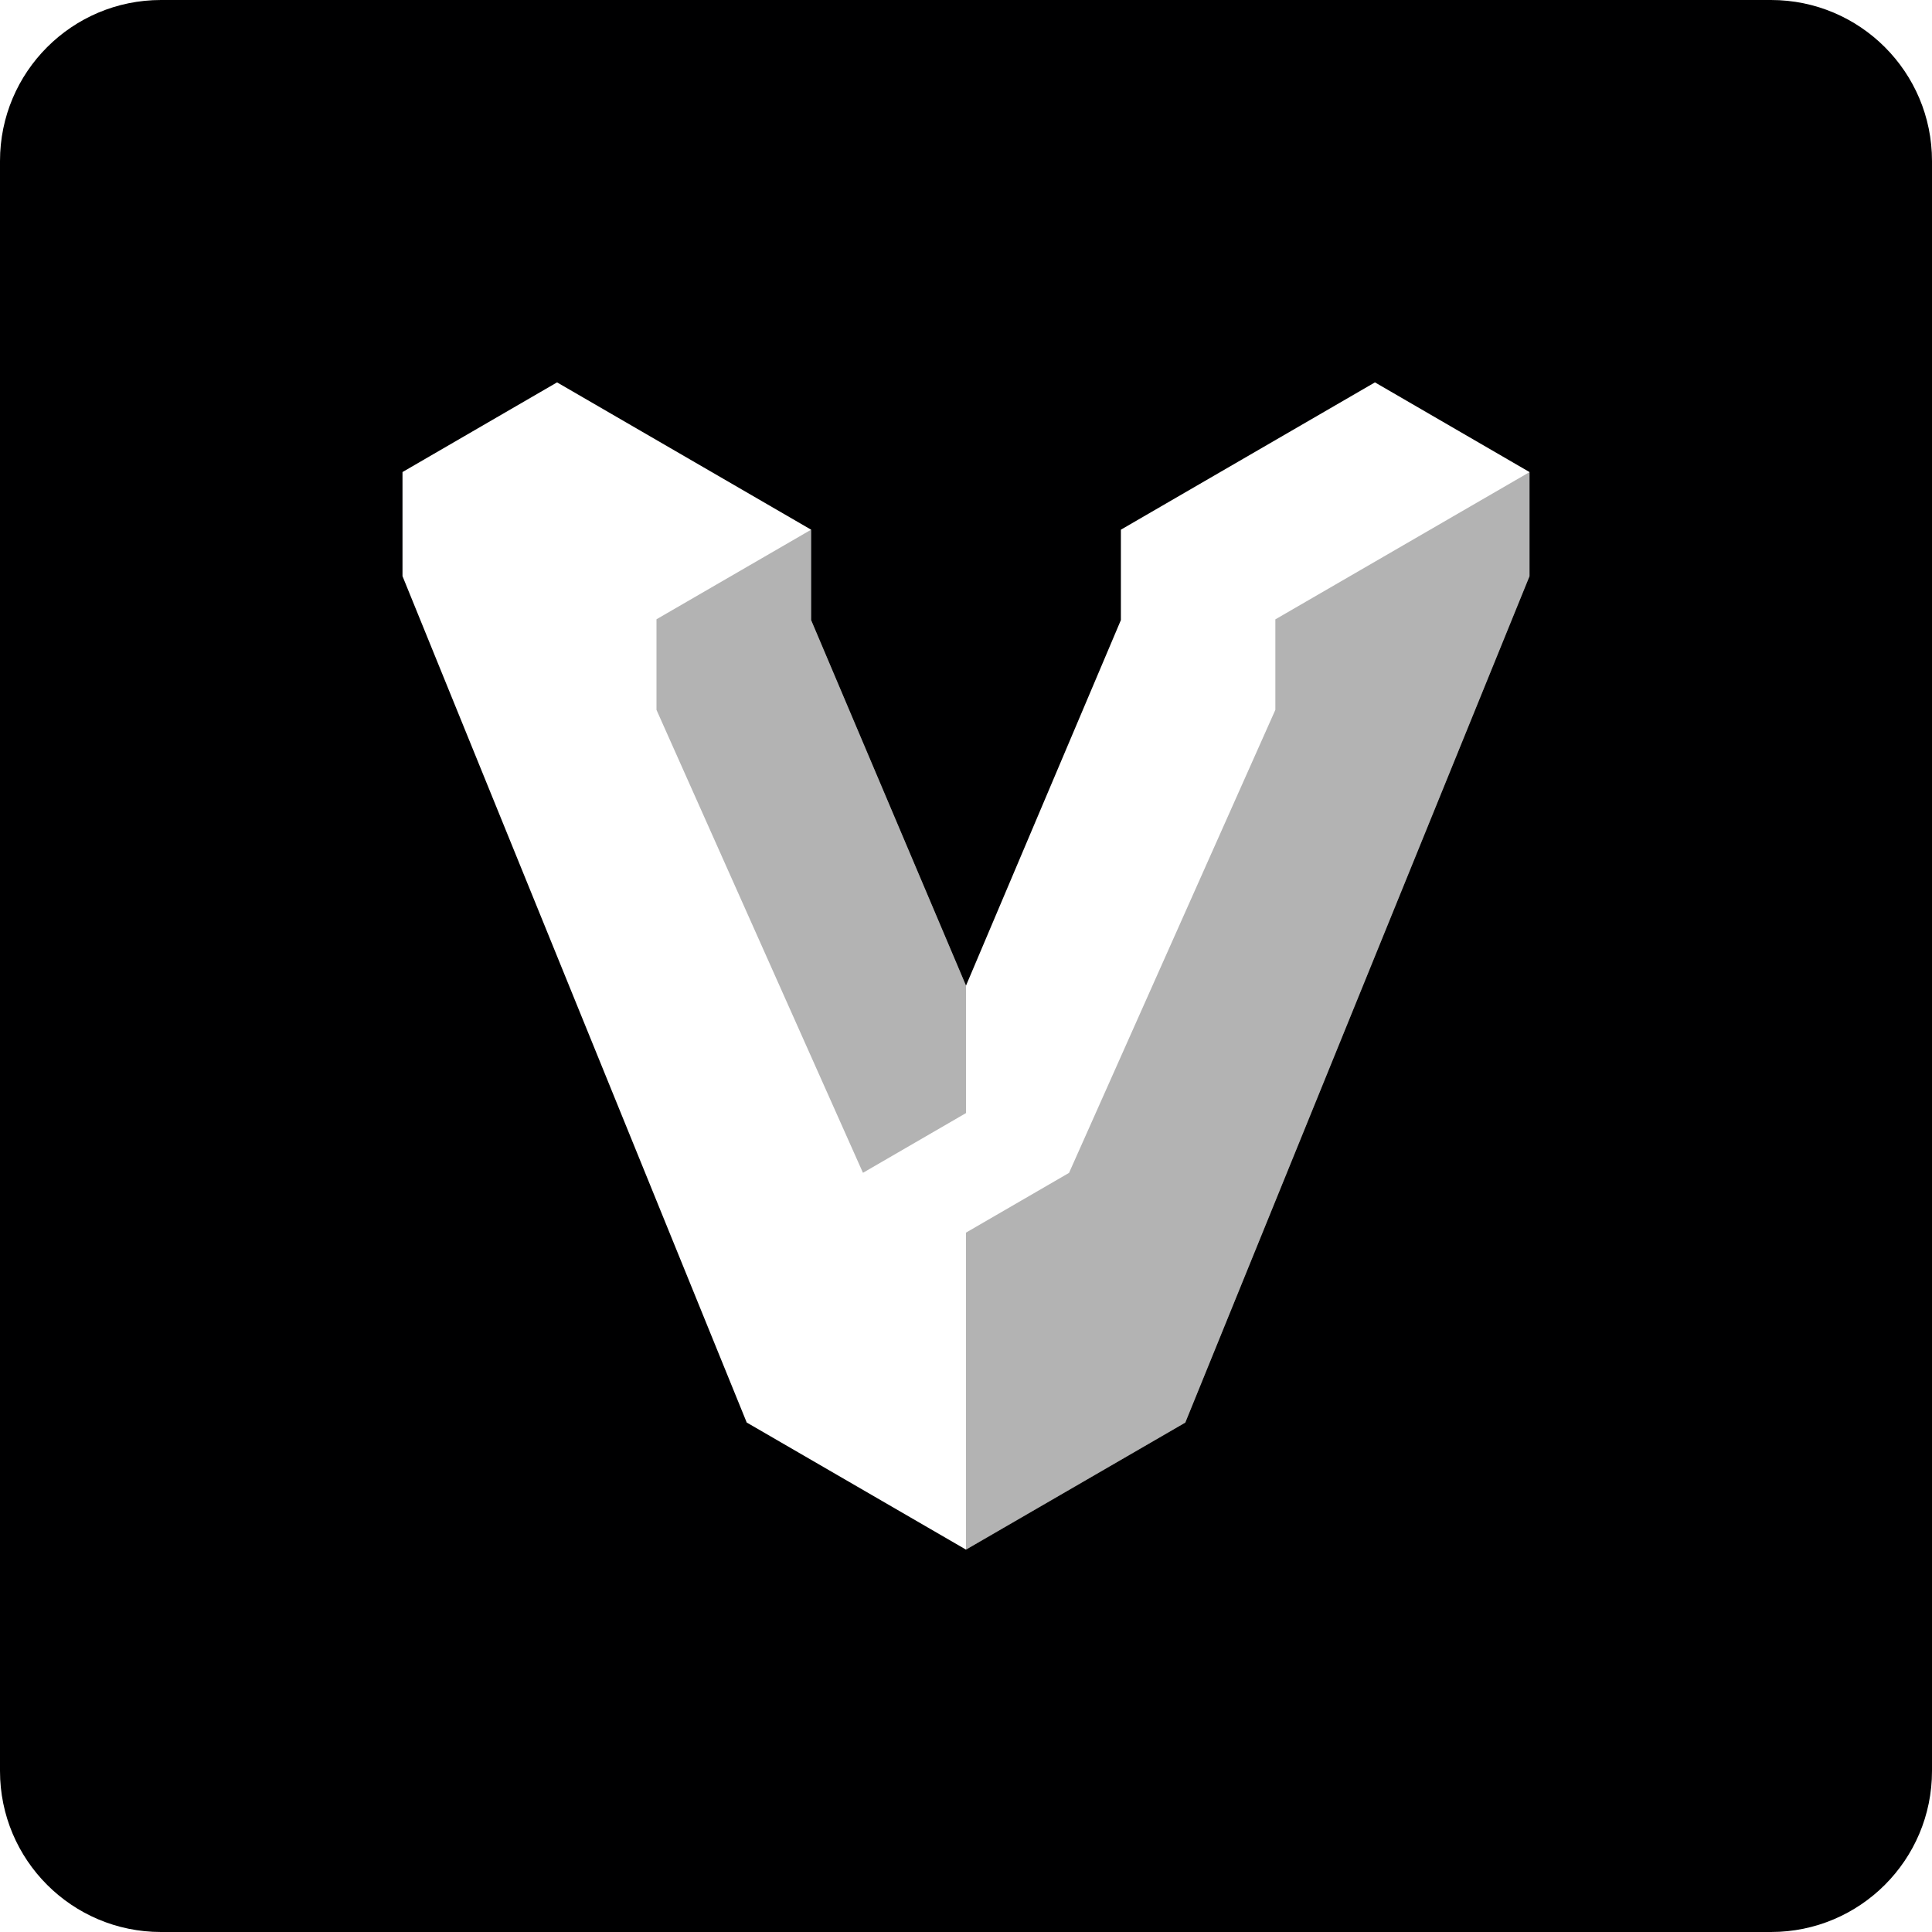 <svg width="24" height="24" viewBox="0 0 24 24" fill="none" xmlns="http://www.w3.org/2000/svg">
<g id="size=24">
<g id="Logo Group">
<path id="Logo Group_2" fill-rule="evenodd" clip-rule="evenodd" d="M2 0C0.895 0 0 0.895 0 2V22C0 23.105 0.895 24 2 24H22C23.105 24 24 23.105 24 22V2C24 0.895 23.105 0 22 0H2ZM13.924 6.58L17.08 4.75L19 5.864V7.158L14.724 17.672L12 19.25L9.276 17.671L5 7.157V5.864L6.92 4.75L10.076 6.58V7.703L12 12.244L13.924 7.703V6.58Z" fill="#000001"/>
<g id="Union" opacity="0.3">
<path d="M15.843 7.694L19 5.865V7.158L14.724 17.672L12 19.251V15.312L13.28 14.57L15.843 8.818V7.694Z" fill="#000001"/>
<path d="M10.076 6.58V7.703L12 12.245V13.827L10.72 14.569L8.155 8.818V7.693L10.076 6.58Z" fill="#000001"/>
</g>
</g>
</g>
</svg>
